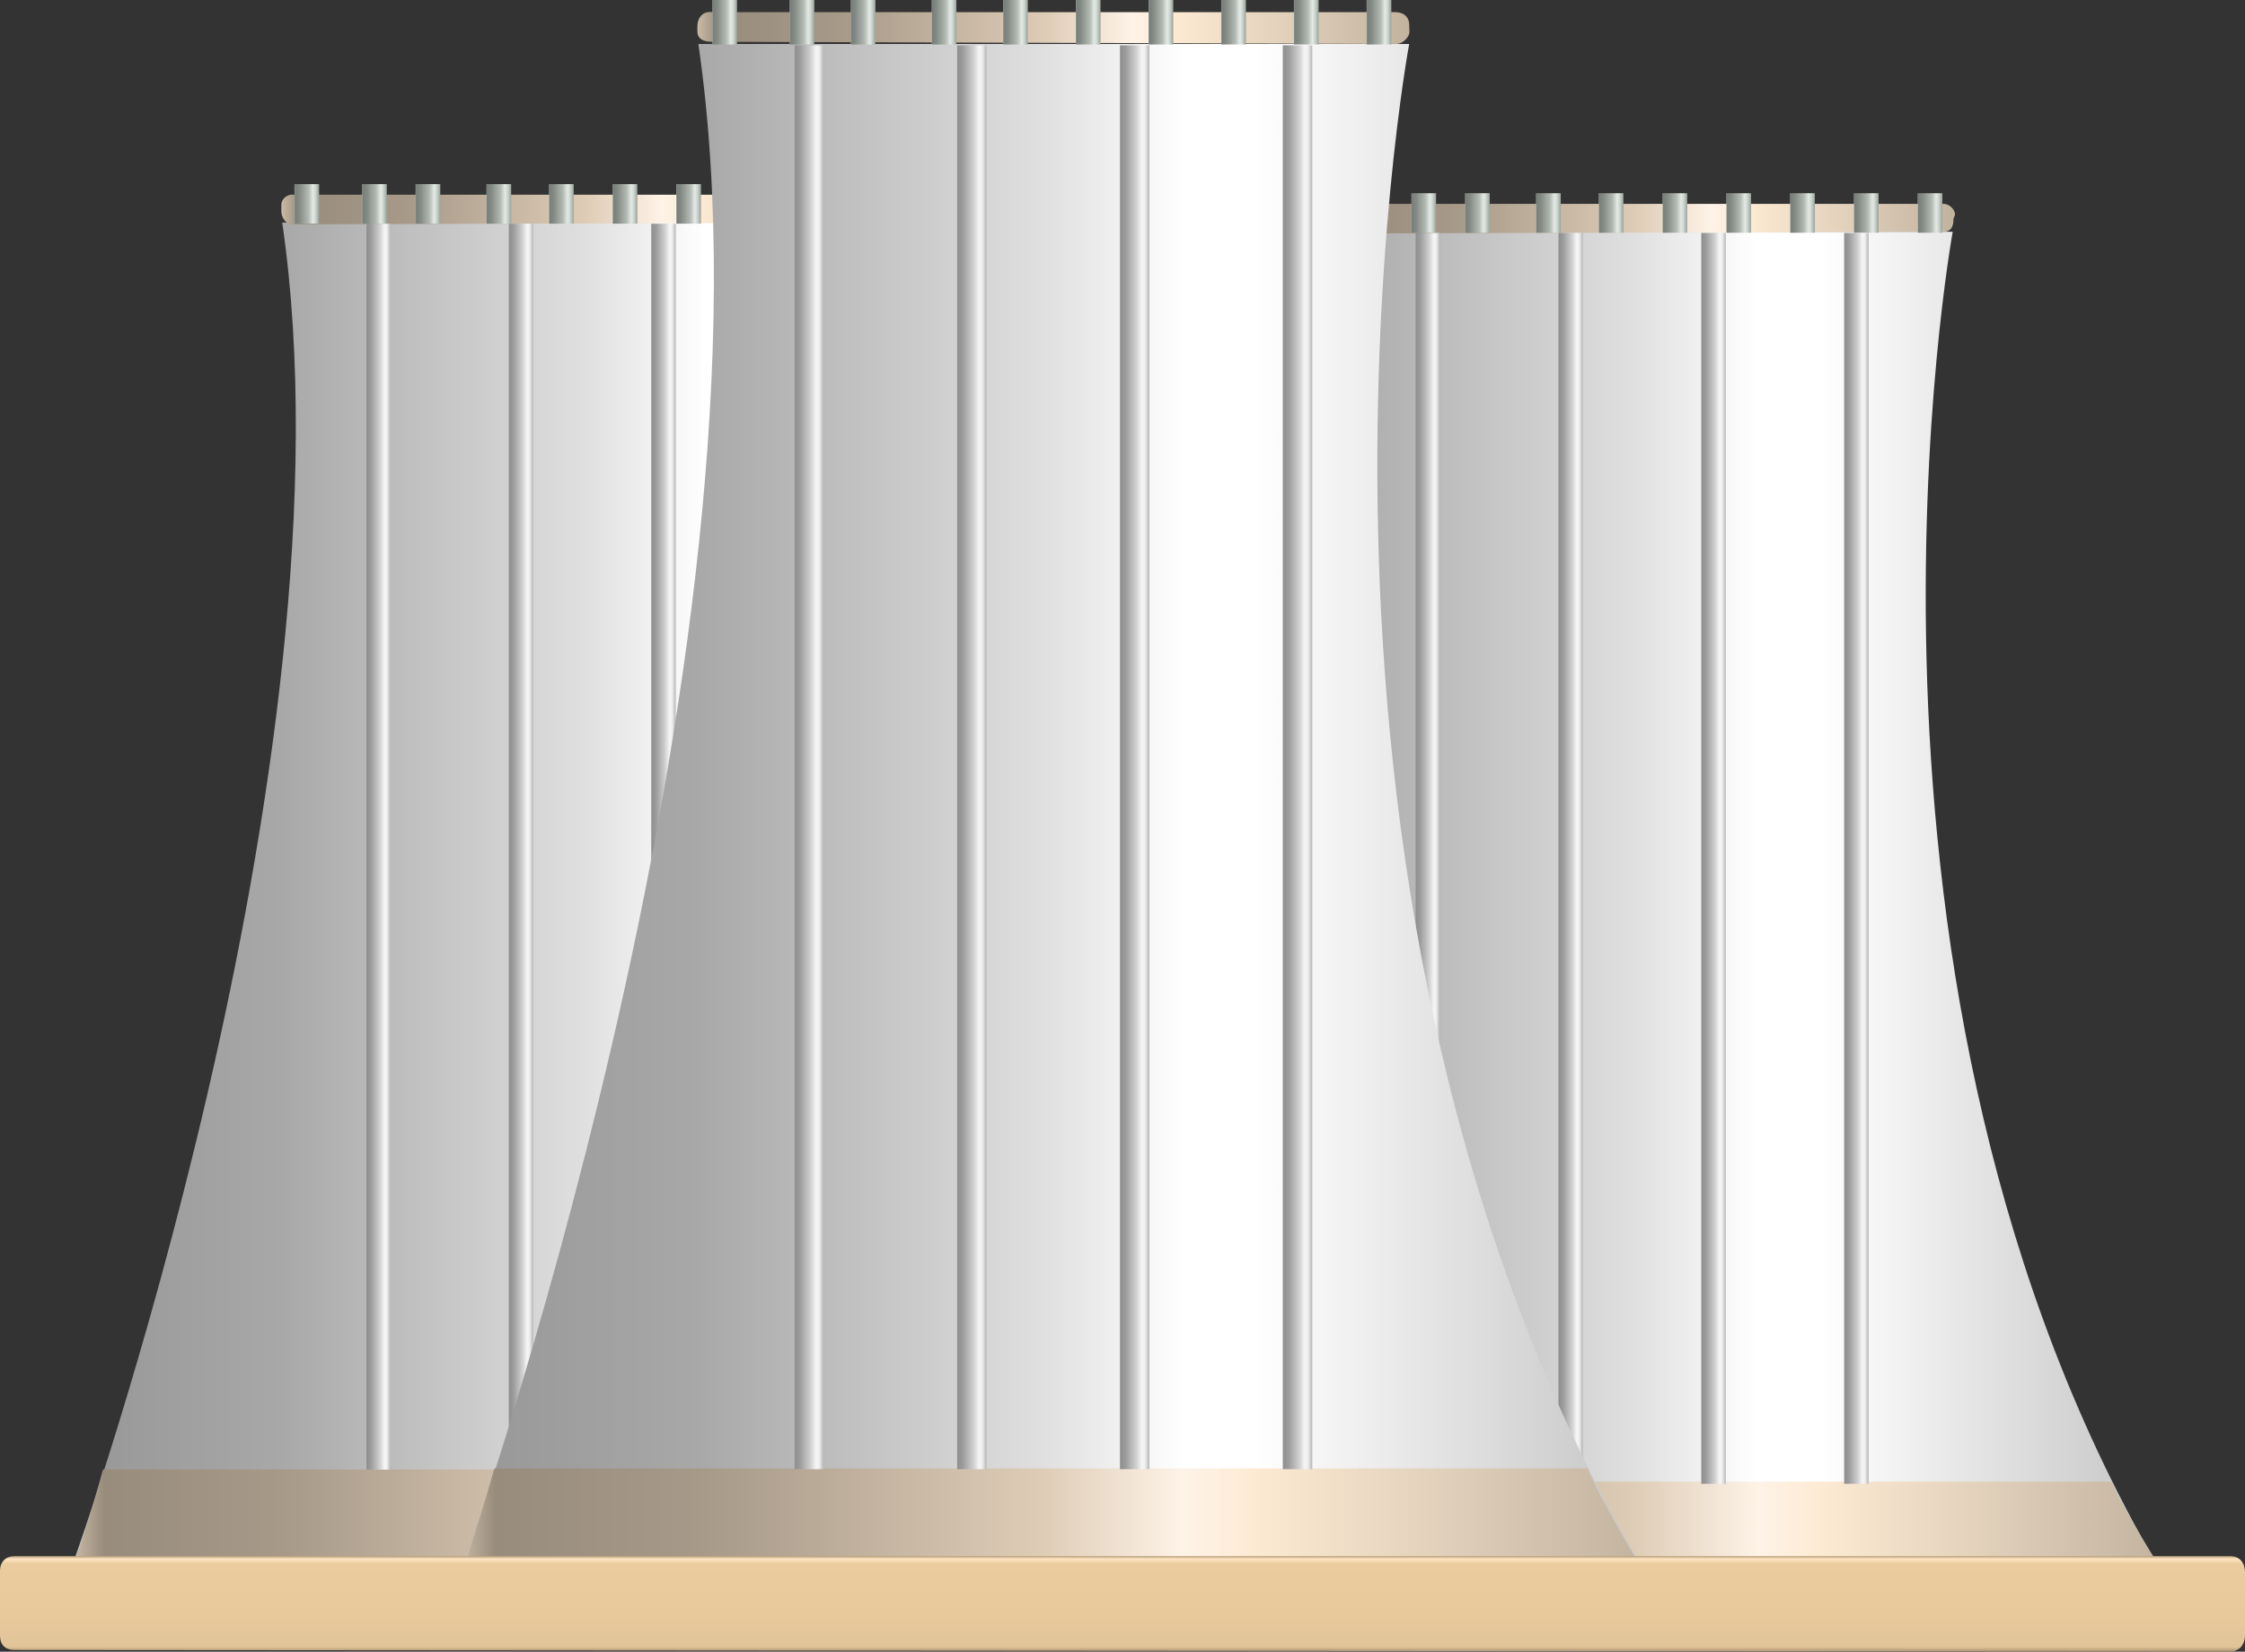 <?xml version="1.0" encoding="utf-8"?>
<!-- Generator: Adobe Illustrator 16.0.0, SVG Export Plug-In . SVG Version: 6.00 Build 0)  -->
<!DOCTYPE svg PUBLIC "-//W3C//DTD SVG 1.1//EN" "http://www.w3.org/Graphics/SVG/1.1/DTD/svg11.dtd">
<svg preserveAspectRatio="none" version="1.1" id="图层_1" xmlns="http://www.w3.org/2000/svg" xmlns:xlink="http://www.w3.org/1999/xlink" x="0px" y="0px"
	 width="340.5px" height="250.559px" viewBox="30 16.215 340.5 250.559" enable-background="new 30 16.215 340.5 250.559"
	 xml:space="preserve">
<rect x="30" y="16.215" width="340.5" height="250.559" fill="#333333" stroke="none"/>
<g id="surface616">
	
		<linearGradient id="SVGID_1_" gradientUnits="userSpaceOnUse" x1="224.751" y1="77.685" x2="14.61" y2="77.685" gradientTransform="matrix(0.75 0 0 -0.75 30.163 209.947)">
		<stop  offset="0" style="stop-color:#C4C4C4"/>
		<stop  offset="0.33" style="stop-color:#FFFFFF"/>
		<stop  offset="0.39" style="stop-color:#FFFFFF"/>
		<stop  offset="0.51" style="stop-color:#DFDFDF"/>
		<stop  offset="0.8" style="stop-color:#A8A8A8"/>
		<stop  offset="0.97" style="stop-color:#999999"/>
		<stop  offset="1" style="stop-color:#CBCBCB"/>
	</linearGradient>
	<path fill="url(#SVGID_1_)" d="M72.621,49.98h94.5c0,0-21.199,114.52,31.605,203.406L41.121,253.23
		c0,0,43.602-121.449,31.684-203.25H72.621z"/>
	
		<linearGradient id="SVGID_2_" gradientUnits="userSpaceOnUse" x1="140.625" y1="210.305" x2="14.616" y2="210.305" gradientTransform="matrix(0.75 0 0 -0.75 61.71 205.718)">
		<stop  offset="0" style="stop-color:#C2B39F"/>
		<stop  offset="0.33" style="stop-color:#FDEAD3"/>
		<stop  offset="0.39" style="stop-color:#FEF3E7"/>
		<stop  offset="0.51" style="stop-color:#DECCB6"/>
		<stop  offset="0.8" style="stop-color:#A69988"/>
		<stop  offset="0.97" style="stop-color:#988C7C"/>
		<stop  offset="1" style="stop-color:#CABAA5"/>
	</linearGradient>
	<path fill="url(#SVGID_2_)" d="M74.172,45.754h91.5c0.75,0,1.508,0.73,1.508,1.664l-0.008,0.586c0,1.5-0.805,1.977-1.73,1.977
		l-91.27,0.273c-0.75,0-1.5-1.031-1.5-1.965v-1.035c0-0.75,0.75-1.527,1.68-1.527L74.172,45.754z"/>
	
		<linearGradient id="SVGID_3_" gradientUnits="userSpaceOnUse" x1="224.61" y1="203.787" x2="14.61" y2="203.787" gradientTransform="matrix(0.75 0 0 -0.75 30.163 399.106)">
		<stop  offset="0" style="stop-color:#C2B39F"/>
		<stop  offset="0.33" style="stop-color:#FDEAD3"/>
		<stop  offset="0.39" style="stop-color:#FEF3E7"/>
		<stop  offset="0.51" style="stop-color:#DECCB6"/>
		<stop  offset="0.8" style="stop-color:#A69988"/>
		<stop  offset="0.97" style="stop-color:#988C7C"/>
		<stop  offset="1" style="stop-color:#CABAA5"/>
	</linearGradient>
	<path fill="url(#SVGID_3_)" d="M41.121,253.391h157.5c0,0-6.301-10.473-7.746-14.25H45.621c0,0-3.18,11.629-4.5,14.246V253.391z"/>
	
		<linearGradient id="SVGID_4_" gradientUnits="userSpaceOnUse" x1="19.613" y1="209.286" x2="14.613" y2="209.286" gradientTransform="matrix(0.75 0 0 -0.75 63.696 204.107)">
		<stop  offset="0" style="stop-color:#9AA29C"/>
		<stop  offset="0.15" style="stop-color:#CED7D0"/>
		<stop  offset="0.25" style="stop-color:#E4E9E5"/>
		<stop  offset="0.44" style="stop-color:#B1B9B2"/>
		<stop  offset="0.6" style="stop-color:#9DA59E"/>
		<stop  offset="0.8" style="stop-color:#848B85"/>
		<stop  offset="0.97" style="stop-color:#787F7A"/>
		<stop  offset="1" style="stop-color:#A1A9A2"/>
	</linearGradient>
	<path fill="url(#SVGID_4_)" d="M74.656,50.145h3.75v-6h-3.75V50.145z"/>
	
		<linearGradient id="SVGID_5_" gradientUnits="userSpaceOnUse" x1="19.613" y1="209.286" x2="14.613" y2="209.286" gradientTransform="matrix(0.75 0 0 -0.75 73.958 204.107)">
		<stop  offset="0" style="stop-color:#9AA29C"/>
		<stop  offset="0.15" style="stop-color:#CED7D0"/>
		<stop  offset="0.25" style="stop-color:#E4E9E5"/>
		<stop  offset="0.44" style="stop-color:#B1B9B2"/>
		<stop  offset="0.6" style="stop-color:#9DA59E"/>
		<stop  offset="0.8" style="stop-color:#848B85"/>
		<stop  offset="0.97" style="stop-color:#787F7A"/>
		<stop  offset="1" style="stop-color:#A1A9A2"/>
	</linearGradient>
	<path fill="url(#SVGID_5_)" d="M84.918,50.145h3.75v-6h-3.75V50.145z"/>
	
		<linearGradient id="SVGID_6_" gradientUnits="userSpaceOnUse" x1="19.612" y1="209.286" x2="14.612" y2="209.286" gradientTransform="matrix(0.75 0 0 -0.75 82.072 204.107)">
		<stop  offset="0" style="stop-color:#9AA29C"/>
		<stop  offset="0.15" style="stop-color:#CED7D0"/>
		<stop  offset="0.25" style="stop-color:#E4E9E5"/>
		<stop  offset="0.44" style="stop-color:#B1B9B2"/>
		<stop  offset="0.6" style="stop-color:#9DA59E"/>
		<stop  offset="0.8" style="stop-color:#848B85"/>
		<stop  offset="0.97" style="stop-color:#787F7A"/>
		<stop  offset="1" style="stop-color:#A1A9A2"/>
	</linearGradient>
	<path fill="url(#SVGID_6_)" d="M93.031,50.145h3.75v-6h-3.75V50.145z"/>
	
		<linearGradient id="SVGID_7_" gradientUnits="userSpaceOnUse" x1="19.614" y1="209.286" x2="14.614" y2="209.286" gradientTransform="matrix(0.75 0 0 -0.75 92.82 204.107)">
		<stop  offset="0" style="stop-color:#9AA29C"/>
		<stop  offset="0.15" style="stop-color:#CED7D0"/>
		<stop  offset="0.25" style="stop-color:#E4E9E5"/>
		<stop  offset="0.44" style="stop-color:#B1B9B2"/>
		<stop  offset="0.6" style="stop-color:#9DA59E"/>
		<stop  offset="0.8" style="stop-color:#848B85"/>
		<stop  offset="0.97" style="stop-color:#787F7A"/>
		<stop  offset="1" style="stop-color:#A1A9A2"/>
	</linearGradient>
	<path fill="url(#SVGID_7_)" d="M103.781,50.145h3.75v-6h-3.75V50.145z"/>
	
		<linearGradient id="SVGID_8_" gradientUnits="userSpaceOnUse" x1="19.612" y1="209.286" x2="14.612" y2="209.286" gradientTransform="matrix(0.75 0 0 -0.75 102.307 204.107)">
		<stop  offset="0" style="stop-color:#9AA29C"/>
		<stop  offset="0.15" style="stop-color:#CED7D0"/>
		<stop  offset="0.25" style="stop-color:#E4E9E5"/>
		<stop  offset="0.44" style="stop-color:#B1B9B2"/>
		<stop  offset="0.6" style="stop-color:#9DA59E"/>
		<stop  offset="0.8" style="stop-color:#848B85"/>
		<stop  offset="0.97" style="stop-color:#787F7A"/>
		<stop  offset="1" style="stop-color:#A1A9A2"/>
	</linearGradient>
	<path fill="url(#SVGID_8_)" d="M113.266,50.145h3.75v-6h-3.75V50.145z"/>
	
		<linearGradient id="SVGID_9_" gradientUnits="userSpaceOnUse" x1="19.611" y1="209.286" x2="14.611" y2="209.286" gradientTransform="matrix(0.75 0 0 -0.75 111.96 204.107)">
		<stop  offset="0" style="stop-color:#9AA29C"/>
		<stop  offset="0.15" style="stop-color:#CED7D0"/>
		<stop  offset="0.25" style="stop-color:#E4E9E5"/>
		<stop  offset="0.44" style="stop-color:#B1B9B2"/>
		<stop  offset="0.6" style="stop-color:#9DA59E"/>
		<stop  offset="0.8" style="stop-color:#848B85"/>
		<stop  offset="0.97" style="stop-color:#787F7A"/>
		<stop  offset="1" style="stop-color:#A1A9A2"/>
	</linearGradient>
	<path fill="url(#SVGID_9_)" d="M122.918,50.145h3.75v-6h-3.75V50.145z"/>
	
		<linearGradient id="SVGID_10_" gradientUnits="userSpaceOnUse" x1="19.611" y1="209.286" x2="14.611" y2="209.286" gradientTransform="matrix(0.75 0 0 -0.75 121.612 204.107)">
		<stop  offset="0" style="stop-color:#9AA29C"/>
		<stop  offset="0.15" style="stop-color:#CED7D0"/>
		<stop  offset="0.25" style="stop-color:#E4E9E5"/>
		<stop  offset="0.44" style="stop-color:#B1B9B2"/>
		<stop  offset="0.6" style="stop-color:#9DA59E"/>
		<stop  offset="0.8" style="stop-color:#848B85"/>
		<stop  offset="0.97" style="stop-color:#787F7A"/>
		<stop  offset="1" style="stop-color:#A1A9A2"/>
	</linearGradient>
	<path fill="url(#SVGID_10_)" d="M132.57,50.145h3.75v-6h-3.75V50.145z"/>
	
		<linearGradient id="SVGID_11_" gradientUnits="userSpaceOnUse" x1="19.616" y1="209.286" x2="14.616" y2="209.286" gradientTransform="matrix(0.75 0 0 -0.75 131.265 204.107)">
		<stop  offset="0" style="stop-color:#9AA29C"/>
		<stop  offset="0.15" style="stop-color:#CED7D0"/>
		<stop  offset="0.25" style="stop-color:#E4E9E5"/>
		<stop  offset="0.44" style="stop-color:#B1B9B2"/>
		<stop  offset="0.6" style="stop-color:#9DA59E"/>
		<stop  offset="0.8" style="stop-color:#848B85"/>
		<stop  offset="0.97" style="stop-color:#787F7A"/>
		<stop  offset="1" style="stop-color:#A1A9A2"/>
	</linearGradient>
	<path fill="url(#SVGID_11_)" d="M142.227,50.145h3.75v-6h-3.75V50.145z"/>
	
		<linearGradient id="SVGID_12_" gradientUnits="userSpaceOnUse" x1="19.61" y1="209.286" x2="14.61" y2="209.286" gradientTransform="matrix(0.75 0 0 -0.75 140.917 204.107)">
		<stop  offset="0" style="stop-color:#9AA29C"/>
		<stop  offset="0.15" style="stop-color:#CED7D0"/>
		<stop  offset="0.25" style="stop-color:#E4E9E5"/>
		<stop  offset="0.44" style="stop-color:#B1B9B2"/>
		<stop  offset="0.6" style="stop-color:#9DA59E"/>
		<stop  offset="0.8" style="stop-color:#848B85"/>
		<stop  offset="0.97" style="stop-color:#787F7A"/>
		<stop  offset="1" style="stop-color:#A1A9A2"/>
	</linearGradient>
	<path fill="url(#SVGID_12_)" d="M151.875,50.145h3.75v-6h-3.75V50.145z"/>
	
		<linearGradient id="SVGID_13_" gradientUnits="userSpaceOnUse" x1="19.615" y1="209.286" x2="14.615" y2="209.286" gradientTransform="matrix(0.75 0 0 -0.75 150.57 204.107)">
		<stop  offset="0" style="stop-color:#9AA29C"/>
		<stop  offset="0.15" style="stop-color:#CED7D0"/>
		<stop  offset="0.25" style="stop-color:#E4E9E5"/>
		<stop  offset="0.44" style="stop-color:#B1B9B2"/>
		<stop  offset="0.6" style="stop-color:#9DA59E"/>
		<stop  offset="0.8" style="stop-color:#848B85"/>
		<stop  offset="0.97" style="stop-color:#787F7A"/>
		<stop  offset="1" style="stop-color:#A1A9A2"/>
	</linearGradient>
	<path fill="url(#SVGID_13_)" d="M161.531,50.145h3.75v-6h-3.75V50.145z"/>
	
		<linearGradient id="SVGID_14_" gradientUnits="userSpaceOnUse" x1="19.614" y1="87.288" x2="14.614" y2="87.288" gradientTransform="matrix(0.75 0 0 -0.75 117.789 210.125)">
		<stop  offset="0" style="stop-color:#B6B6B6"/>
		<stop  offset="0.15" style="stop-color:#EFEFEF"/>
		<stop  offset="0.25" style="stop-color:#F6F6F6"/>
		<stop  offset="0.44" style="stop-color:#D0D0D0"/>
		<stop  offset="0.6" style="stop-color:#B9B9B9"/>
		<stop  offset="0.8" style="stop-color:#9C9C9C"/>
		<stop  offset="0.97" style="stop-color:#8F8F8F"/>
		<stop  offset="1" style="stop-color:#BEBEBE"/>
	</linearGradient>
	<path fill="url(#SVGID_14_)" d="M128.75,50.16h3.75v189h-3.75V50.16z"/>
	
		<linearGradient id="SVGID_15_" gradientUnits="userSpaceOnUse" x1="19.611" y1="87.288" x2="14.611" y2="87.288" gradientTransform="matrix(0.75 0 0 -0.75 96.166 210.125)">
		<stop  offset="0" style="stop-color:#B6B6B6"/>
		<stop  offset="0.15" style="stop-color:#EFEFEF"/>
		<stop  offset="0.25" style="stop-color:#F6F6F6"/>
		<stop  offset="0.44" style="stop-color:#D0D0D0"/>
		<stop  offset="0.6" style="stop-color:#B9B9B9"/>
		<stop  offset="0.8" style="stop-color:#9C9C9C"/>
		<stop  offset="0.97" style="stop-color:#8F8F8F"/>
		<stop  offset="1" style="stop-color:#BEBEBE"/>
	</linearGradient>
	<path fill="url(#SVGID_15_)" d="M107.125,50.16h3.75v189h-3.75V50.16z"/>
	
		<linearGradient id="SVGID_16_" gradientUnits="userSpaceOnUse" x1="19.613" y1="87.288" x2="14.613" y2="87.288" gradientTransform="matrix(0.75 0 0 -0.75 74.544 210.125)">
		<stop  offset="0" style="stop-color:#B6B6B6"/>
		<stop  offset="0.15" style="stop-color:#EFEFEF"/>
		<stop  offset="0.25" style="stop-color:#F6F6F6"/>
		<stop  offset="0.44" style="stop-color:#D0D0D0"/>
		<stop  offset="0.6" style="stop-color:#B9B9B9"/>
		<stop  offset="0.8" style="stop-color:#9C9C9C"/>
		<stop  offset="0.97" style="stop-color:#8F8F8F"/>
		<stop  offset="1" style="stop-color:#BEBEBE"/>
	</linearGradient>
	<path fill="url(#SVGID_16_)" d="M85.504,50.16h3.75v189h-3.75V50.16z"/>
	
		<linearGradient id="SVGID_17_" gradientUnits="userSpaceOnUse" x1="19.612" y1="87.288" x2="14.612" y2="87.288" gradientTransform="matrix(0.75 0 0 -0.75 139.412 210.125)">
		<stop  offset="0" style="stop-color:#B6B6B6"/>
		<stop  offset="0.15" style="stop-color:#EFEFEF"/>
		<stop  offset="0.25" style="stop-color:#F6F6F6"/>
		<stop  offset="0.44" style="stop-color:#D0D0D0"/>
		<stop  offset="0.6" style="stop-color:#B9B9B9"/>
		<stop  offset="0.8" style="stop-color:#9C9C9C"/>
		<stop  offset="0.97" style="stop-color:#8F8F8F"/>
		<stop  offset="1" style="stop-color:#BEBEBE"/>
	</linearGradient>
	<path fill="url(#SVGID_17_)" d="M150.371,50.16h3.75v189h-3.75V50.16z"/>
	
		<linearGradient id="SVGID_18_" gradientUnits="userSpaceOnUse" x1="225.244" y1="77.288" x2="14.613" y2="77.288" gradientTransform="matrix(0.75 0 0 -0.75 189.207 211.34)">
		<stop  offset="0" style="stop-color:#C4C4C4"/>
		<stop  offset="0.33" style="stop-color:#FFFFFF"/>
		<stop  offset="0.39" style="stop-color:#FFFFFF"/>
		<stop  offset="0.51" style="stop-color:#DFDFDF"/>
		<stop  offset="0.8" style="stop-color:#A8A8A8"/>
		<stop  offset="0.97" style="stop-color:#999999"/>
		<stop  offset="1" style="stop-color:#CBCBCB"/>
	</linearGradient>
	<path fill="url(#SVGID_18_)" d="M231.668,51.375h94.5c0,0-20.957,114.785,31.973,203.879l-157.973,0.121
		c0,0,43.699-122.012,31.758-204H231.668z"/>
	
		<linearGradient id="SVGID_19_" gradientUnits="userSpaceOnUse" x1="140.92" y1="210.307" x2="14.614" y2="210.307" gradientTransform="matrix(0.75 0 0 -0.75 220.829 207.102)">
		<stop  offset="0" style="stop-color:#C2B39F"/>
		<stop  offset="0.33" style="stop-color:#FDEAD3"/>
		<stop  offset="0.39" style="stop-color:#FEF3E7"/>
		<stop  offset="0.51" style="stop-color:#DECCB6"/>
		<stop  offset="0.8" style="stop-color:#A69988"/>
		<stop  offset="0.97" style="stop-color:#988C7C"/>
		<stop  offset="1" style="stop-color:#CABAA5"/>
	</linearGradient>
	<path fill="url(#SVGID_19_)" d="M233.289,47.137h91.5c0.75,0,1.73,0.73,1.73,1.668l-0.23,0.582c0,1.5-0.582,1.984-1.512,1.984
		l-91.488,0.266c-0.75,0-1.5-1.023-1.5-1.957v-1.043c0-0.75,0.754-1.527,1.684-1.527L233.289,47.137z"/>
	
		<linearGradient id="SVGID_20_" gradientUnits="userSpaceOnUse" x1="225.613" y1="203.768" x2="14.613" y2="203.768" gradientTransform="matrix(0.75 0 0 -0.75 189.207 400.941)">
		<stop  offset="0" style="stop-color:#C2B39F"/>
		<stop  offset="0.33" style="stop-color:#FDEAD3"/>
		<stop  offset="0.39" style="stop-color:#FEF3E7"/>
		<stop  offset="0.51" style="stop-color:#DECCB6"/>
		<stop  offset="0.8" style="stop-color:#A69988"/>
		<stop  offset="0.97" style="stop-color:#988C7C"/>
		<stop  offset="1" style="stop-color:#CABAA5"/>
	</linearGradient>
	<path fill="url(#SVGID_20_)" d="M200.168,255.227h158.25c0,0-6.699-10.465-8.148-14.25H204.668c0,0-3.18,11.656-4.5,14.281V255.227
		z"/>
	
		<linearGradient id="SVGID_21_" gradientUnits="userSpaceOnUse" x1="19.616" y1="209.287" x2="14.616" y2="209.287" gradientTransform="matrix(0.75 0 0 -0.75 222.819 205.487)">
		<stop  offset="0" style="stop-color:#9AA29C"/>
		<stop  offset="0.15" style="stop-color:#CED7D0"/>
		<stop  offset="0.25" style="stop-color:#E4E9E5"/>
		<stop  offset="0.44" style="stop-color:#B1B9B2"/>
		<stop  offset="0.6" style="stop-color:#9DA59E"/>
		<stop  offset="0.8" style="stop-color:#848B85"/>
		<stop  offset="0.97" style="stop-color:#787F7A"/>
		<stop  offset="1" style="stop-color:#A1A9A2"/>
	</linearGradient>
	<path fill="url(#SVGID_21_)" d="M233.781,51.523h3.75v-6h-3.75V51.523z"/>
	
		<linearGradient id="SVGID_22_" gradientUnits="userSpaceOnUse" x1="19.614" y1="209.287" x2="14.614" y2="209.287" gradientTransform="matrix(0.75 0 0 -0.75 233.106 205.487)">
		<stop  offset="0" style="stop-color:#9AA29C"/>
		<stop  offset="0.15" style="stop-color:#CED7D0"/>
		<stop  offset="0.25" style="stop-color:#E4E9E5"/>
		<stop  offset="0.44" style="stop-color:#B1B9B2"/>
		<stop  offset="0.6" style="stop-color:#9DA59E"/>
		<stop  offset="0.8" style="stop-color:#848B85"/>
		<stop  offset="0.97" style="stop-color:#787F7A"/>
		<stop  offset="1" style="stop-color:#A1A9A2"/>
	</linearGradient>
	<path fill="url(#SVGID_22_)" d="M244.066,51.523h3.75v-6h-3.75V51.523z"/>
	
		<linearGradient id="SVGID_23_" gradientUnits="userSpaceOnUse" x1="19.614" y1="209.287" x2="14.614" y2="209.287" gradientTransform="matrix(0.75 0 0 -0.75 241.238 205.487)">
		<stop  offset="0" style="stop-color:#9AA29C"/>
		<stop  offset="0.15" style="stop-color:#CED7D0"/>
		<stop  offset="0.25" style="stop-color:#E4E9E5"/>
		<stop  offset="0.44" style="stop-color:#B1B9B2"/>
		<stop  offset="0.6" style="stop-color:#9DA59E"/>
		<stop  offset="0.8" style="stop-color:#848B85"/>
		<stop  offset="0.97" style="stop-color:#787F7A"/>
		<stop  offset="1" style="stop-color:#A1A9A2"/>
	</linearGradient>
	<path fill="url(#SVGID_23_)" d="M252.199,51.523h3.75v-6h-3.75V51.523z"/>
	
		<linearGradient id="SVGID_24_" gradientUnits="userSpaceOnUse" x1="19.615" y1="209.287" x2="14.615" y2="209.287" gradientTransform="matrix(0.75 0 0 -0.75 252.012 205.487)">
		<stop  offset="0" style="stop-color:#9AA29C"/>
		<stop  offset="0.15" style="stop-color:#CED7D0"/>
		<stop  offset="0.25" style="stop-color:#E4E9E5"/>
		<stop  offset="0.44" style="stop-color:#B1B9B2"/>
		<stop  offset="0.6" style="stop-color:#9DA59E"/>
		<stop  offset="0.8" style="stop-color:#848B85"/>
		<stop  offset="0.97" style="stop-color:#787F7A"/>
		<stop  offset="1" style="stop-color:#A1A9A2"/>
	</linearGradient>
	<path fill="url(#SVGID_24_)" d="M262.973,51.523h3.75v-6h-3.75V51.523z"/>
	
		<linearGradient id="SVGID_25_" gradientUnits="userSpaceOnUse" x1="19.614" y1="209.287" x2="14.614" y2="209.287" gradientTransform="matrix(0.75 0 0 -0.75 261.52 205.487)">
		<stop  offset="0" style="stop-color:#9AA29C"/>
		<stop  offset="0.15" style="stop-color:#CED7D0"/>
		<stop  offset="0.25" style="stop-color:#E4E9E5"/>
		<stop  offset="0.44" style="stop-color:#B1B9B2"/>
		<stop  offset="0.6" style="stop-color:#9DA59E"/>
		<stop  offset="0.8" style="stop-color:#848B85"/>
		<stop  offset="0.97" style="stop-color:#787F7A"/>
		<stop  offset="1" style="stop-color:#A1A9A2"/>
	</linearGradient>
	<path fill="url(#SVGID_25_)" d="M272.48,51.523h3.75v-6h-3.75V51.523z"/>
	
		<linearGradient id="SVGID_26_" gradientUnits="userSpaceOnUse" x1="19.615" y1="209.287" x2="14.615" y2="209.287" gradientTransform="matrix(0.75 0 0 -0.75 271.195 205.487)">
		<stop  offset="0" style="stop-color:#9AA29C"/>
		<stop  offset="0.15" style="stop-color:#CED7D0"/>
		<stop  offset="0.25" style="stop-color:#E4E9E5"/>
		<stop  offset="0.44" style="stop-color:#B1B9B2"/>
		<stop  offset="0.6" style="stop-color:#9DA59E"/>
		<stop  offset="0.8" style="stop-color:#848B85"/>
		<stop  offset="0.97" style="stop-color:#787F7A"/>
		<stop  offset="1" style="stop-color:#A1A9A2"/>
	</linearGradient>
	<path fill="url(#SVGID_26_)" d="M282.156,51.523h3.75v-6h-3.75V51.523z"/>
	
		<linearGradient id="SVGID_27_" gradientUnits="userSpaceOnUse" x1="19.615" y1="209.287" x2="14.615" y2="209.287" gradientTransform="matrix(0.75 0 0 -0.75 280.871 205.487)">
		<stop  offset="0" style="stop-color:#9AA29C"/>
		<stop  offset="0.15" style="stop-color:#CED7D0"/>
		<stop  offset="0.25" style="stop-color:#E4E9E5"/>
		<stop  offset="0.44" style="stop-color:#B1B9B2"/>
		<stop  offset="0.6" style="stop-color:#9DA59E"/>
		<stop  offset="0.8" style="stop-color:#848B85"/>
		<stop  offset="0.97" style="stop-color:#787F7A"/>
		<stop  offset="1" style="stop-color:#A1A9A2"/>
	</linearGradient>
	<path fill="url(#SVGID_27_)" d="M291.832,51.523h3.75v-6h-3.75V51.523z"/>
	
		<linearGradient id="SVGID_28_" gradientUnits="userSpaceOnUse" x1="19.616" y1="209.287" x2="14.616" y2="209.287" gradientTransform="matrix(0.75 0 0 -0.75 290.546 205.487)">
		<stop  offset="0" style="stop-color:#9AA29C"/>
		<stop  offset="0.15" style="stop-color:#CED7D0"/>
		<stop  offset="0.25" style="stop-color:#E4E9E5"/>
		<stop  offset="0.44" style="stop-color:#B1B9B2"/>
		<stop  offset="0.6" style="stop-color:#9DA59E"/>
		<stop  offset="0.8" style="stop-color:#848B85"/>
		<stop  offset="0.97" style="stop-color:#787F7A"/>
		<stop  offset="1" style="stop-color:#A1A9A2"/>
	</linearGradient>
	<path fill="url(#SVGID_28_)" d="M301.508,51.523h3.75v-6h-3.75V51.523z"/>
	
		<linearGradient id="SVGID_29_" gradientUnits="userSpaceOnUse" x1="19.611" y1="209.287" x2="14.611" y2="209.287" gradientTransform="matrix(0.75 0 0 -0.75 300.221 205.487)">
		<stop  offset="0" style="stop-color:#9AA29C"/>
		<stop  offset="0.15" style="stop-color:#CED7D0"/>
		<stop  offset="0.25" style="stop-color:#E4E9E5"/>
		<stop  offset="0.44" style="stop-color:#B1B9B2"/>
		<stop  offset="0.6" style="stop-color:#9DA59E"/>
		<stop  offset="0.8" style="stop-color:#848B85"/>
		<stop  offset="0.97" style="stop-color:#787F7A"/>
		<stop  offset="1" style="stop-color:#A1A9A2"/>
	</linearGradient>
	<path fill="url(#SVGID_29_)" d="M311.18,51.523h3.75v-6h-3.75V51.523z"/>
	
		<linearGradient id="SVGID_30_" gradientUnits="userSpaceOnUse" x1="19.612" y1="209.287" x2="14.612" y2="209.287" gradientTransform="matrix(0.75 0 0 -0.75 309.896 205.487)">
		<stop  offset="0" style="stop-color:#9AA29C"/>
		<stop  offset="0.15" style="stop-color:#CED7D0"/>
		<stop  offset="0.25" style="stop-color:#E4E9E5"/>
		<stop  offset="0.44" style="stop-color:#B1B9B2"/>
		<stop  offset="0.6" style="stop-color:#9DA59E"/>
		<stop  offset="0.8" style="stop-color:#848B85"/>
		<stop  offset="0.97" style="stop-color:#787F7A"/>
		<stop  offset="1" style="stop-color:#A1A9A2"/>
	</linearGradient>
	<path fill="url(#SVGID_30_)" d="M320.855,51.523h3.75v-6h-3.75V51.523z"/>
	
		<linearGradient id="SVGID_31_" gradientUnits="userSpaceOnUse" x1="19.615" y1="86.786" x2="14.615" y2="86.786" gradientTransform="matrix(0.75 0 0 -0.75 277.039 211.519)">
		<stop  offset="0" style="stop-color:#B6B6B6"/>
		<stop  offset="0.15" style="stop-color:#EFEFEF"/>
		<stop  offset="0.25" style="stop-color:#F6F6F6"/>
		<stop  offset="0.44" style="stop-color:#D0D0D0"/>
		<stop  offset="0.6" style="stop-color:#B9B9B9"/>
		<stop  offset="0.8" style="stop-color:#9C9C9C"/>
		<stop  offset="0.97" style="stop-color:#8F8F8F"/>
		<stop  offset="1" style="stop-color:#BEBEBE"/>
	</linearGradient>
	<path fill="url(#SVGID_31_)" d="M288,51.555h3.75v189.75H288V51.555z"/>
	
		<linearGradient id="SVGID_32_" gradientUnits="userSpaceOnUse" x1="19.611" y1="86.786" x2="14.611" y2="86.786" gradientTransform="matrix(0.75 0 0 -0.75 255.366 211.519)">
		<stop  offset="0" style="stop-color:#B6B6B6"/>
		<stop  offset="0.15" style="stop-color:#EFEFEF"/>
		<stop  offset="0.25" style="stop-color:#F6F6F6"/>
		<stop  offset="0.44" style="stop-color:#D0D0D0"/>
		<stop  offset="0.6" style="stop-color:#B9B9B9"/>
		<stop  offset="0.8" style="stop-color:#9C9C9C"/>
		<stop  offset="0.97" style="stop-color:#8F8F8F"/>
		<stop  offset="1" style="stop-color:#BEBEBE"/>
	</linearGradient>
	<path fill="url(#SVGID_32_)" d="M266.324,51.555h3.75v189.75h-3.75V51.555z"/>
	
		<linearGradient id="SVGID_33_" gradientUnits="userSpaceOnUse" x1="19.613" y1="86.786" x2="14.613" y2="86.786" gradientTransform="matrix(0.75 0 0 -0.75 233.692 211.519)">
		<stop  offset="0" style="stop-color:#B6B6B6"/>
		<stop  offset="0.15" style="stop-color:#EFEFEF"/>
		<stop  offset="0.25" style="stop-color:#F6F6F6"/>
		<stop  offset="0.44" style="stop-color:#D0D0D0"/>
		<stop  offset="0.6" style="stop-color:#B9B9B9"/>
		<stop  offset="0.8" style="stop-color:#9C9C9C"/>
		<stop  offset="0.97" style="stop-color:#8F8F8F"/>
		<stop  offset="1" style="stop-color:#BEBEBE"/>
	</linearGradient>
	<path fill="url(#SVGID_33_)" d="M244.652,51.555h3.75v189.75h-3.75V51.555z"/>
	
		<linearGradient id="SVGID_34_" gradientUnits="userSpaceOnUse" x1="19.613" y1="86.786" x2="14.613" y2="86.786" gradientTransform="matrix(0.75 0 0 -0.75 298.712 211.519)">
		<stop  offset="0" style="stop-color:#B6B6B6"/>
		<stop  offset="0.15" style="stop-color:#EFEFEF"/>
		<stop  offset="0.25" style="stop-color:#F6F6F6"/>
		<stop  offset="0.44" style="stop-color:#D0D0D0"/>
		<stop  offset="0.6" style="stop-color:#B9B9B9"/>
		<stop  offset="0.8" style="stop-color:#9C9C9C"/>
		<stop  offset="0.97" style="stop-color:#8F8F8F"/>
		<stop  offset="1" style="stop-color:#BEBEBE"/>
	</linearGradient>
	<path fill="url(#SVGID_34_)" d="M309.672,51.555h3.75v189.75h-3.75V51.555z"/>
	
		<linearGradient id="SVGID_35_" gradientUnits="userSpaceOnUse" x1="254.671" y1="58.286" x2="14.614" y2="58.286" gradientTransform="matrix(0.75 0 0 -0.75 88.769 182.851)">
		<stop  offset="0" style="stop-color:#C4C4C4"/>
		<stop  offset="0.33" style="stop-color:#FFFFFF"/>
		<stop  offset="0.39" style="stop-color:#FFFFFF"/>
		<stop  offset="0.51" style="stop-color:#DFDFDF"/>
		<stop  offset="0.8" style="stop-color:#A8A8A8"/>
		<stop  offset="0.97" style="stop-color:#999999"/>
		<stop  offset="1" style="stop-color:#CBCBCB"/>
	</linearGradient>
	<path fill="url(#SVGID_35_)" d="M135.73,22.887h108c0,0-24.281,130.82,36.043,232.359L99.73,255.387
		c0,0,49.805-139.059,36.191-232.5H135.73z"/>
	
		<linearGradient id="SVGID_36_" gradientUnits="userSpaceOnUse" x1="158.614" y1="210.089" x2="14.614" y2="210.089" gradientTransform="matrix(0.75 0 0 -0.75 124.809 178.019)">
		<stop  offset="0" style="stop-color:#C2B39F"/>
		<stop  offset="0.33" style="stop-color:#FDEAD3"/>
		<stop  offset="0.39" style="stop-color:#FEF3E7"/>
		<stop  offset="0.51" style="stop-color:#DECCB6"/>
		<stop  offset="0.8" style="stop-color:#A69988"/>
		<stop  offset="0.97" style="stop-color:#988C7C"/>
		<stop  offset="1" style="stop-color:#CABAA5"/>
	</linearGradient>
	<path fill="url(#SVGID_36_)" d="M138.02,18.055h103.5c1.5,0,2.215,0.832,2.215,1.898l0.035,1.102c0,0.75-0.961,1.828-2.023,1.828
		L138.02,22.555c-1.5,0-2.25-0.535-2.25-1.602v-0.648c0-1.5,0.859-2.281,1.918-2.281L138.02,18.055z"/>
	
		<linearGradient id="SVGID_37_" gradientUnits="userSpaceOnUse" x1="254.614" y1="202.288" x2="14.614" y2="202.288" gradientTransform="matrix(0.75 0 0 -0.75 88.769 398.938)">
		<stop  offset="0" style="stop-color:#C2B39F"/>
		<stop  offset="0.33" style="stop-color:#FDEAD3"/>
		<stop  offset="0.39" style="stop-color:#FEF3E7"/>
		<stop  offset="0.51" style="stop-color:#DECCB6"/>
		<stop  offset="0.8" style="stop-color:#A69988"/>
		<stop  offset="0.97" style="stop-color:#988C7C"/>
		<stop  offset="1" style="stop-color:#CABAA5"/>
	</linearGradient>
	<path fill="url(#SVGID_37_)" d="M99.73,255.473h180c0,0-7.281-12.184-8.93-16.5H104.98c0,0-3.746,13.285-5.25,16.273V255.473z"/>
	
		<linearGradient id="SVGID_38_" gradientUnits="userSpaceOnUse" x1="19.616" y1="208.787" x2="14.616" y2="208.787" gradientTransform="matrix(0.75 0 0 -0.75 127.077 176.18)">
		<stop  offset="0" style="stop-color:#9AA29C"/>
		<stop  offset="0.15" style="stop-color:#CED7D0"/>
		<stop  offset="0.25" style="stop-color:#E4E9E5"/>
		<stop  offset="0.44" style="stop-color:#B1B9B2"/>
		<stop  offset="0.6" style="stop-color:#9DA59E"/>
		<stop  offset="0.8" style="stop-color:#848B85"/>
		<stop  offset="0.97" style="stop-color:#787F7A"/>
		<stop  offset="1" style="stop-color:#A1A9A2"/>
	</linearGradient>
	<path fill="url(#SVGID_38_)" d="M138.039,22.965h3.75v-6.75h-3.75V22.965z"/>
	
		<linearGradient id="SVGID_39_" gradientUnits="userSpaceOnUse" x1="19.615" y1="208.787" x2="14.615" y2="208.787" gradientTransform="matrix(0.75 0 0 -0.75 138.8 176.18)">
		<stop  offset="0" style="stop-color:#9AA29C"/>
		<stop  offset="0.15" style="stop-color:#CED7D0"/>
		<stop  offset="0.25" style="stop-color:#E4E9E5"/>
		<stop  offset="0.44" style="stop-color:#B1B9B2"/>
		<stop  offset="0.6" style="stop-color:#9DA59E"/>
		<stop  offset="0.8" style="stop-color:#848B85"/>
		<stop  offset="0.97" style="stop-color:#787F7A"/>
		<stop  offset="1" style="stop-color:#A1A9A2"/>
	</linearGradient>
	<path fill="url(#SVGID_39_)" d="M149.762,22.965h3.75v-6.75h-3.75V22.965z"/>
	
		<linearGradient id="SVGID_40_" gradientUnits="userSpaceOnUse" x1="19.611" y1="208.787" x2="14.611" y2="208.787" gradientTransform="matrix(0.75 0 0 -0.75 148.069 176.18)">
		<stop  offset="0" style="stop-color:#9AA29C"/>
		<stop  offset="0.15" style="stop-color:#CED7D0"/>
		<stop  offset="0.25" style="stop-color:#E4E9E5"/>
		<stop  offset="0.44" style="stop-color:#B1B9B2"/>
		<stop  offset="0.6" style="stop-color:#9DA59E"/>
		<stop  offset="0.8" style="stop-color:#848B85"/>
		<stop  offset="0.97" style="stop-color:#787F7A"/>
		<stop  offset="1" style="stop-color:#A1A9A2"/>
	</linearGradient>
	<path fill="url(#SVGID_40_)" d="M159.027,22.965h3.75v-6.75h-3.75V22.965z"/>
	
		<linearGradient id="SVGID_41_" gradientUnits="userSpaceOnUse" x1="19.615" y1="208.787" x2="14.615" y2="208.787" gradientTransform="matrix(0.75 0 0 -0.75 160.348 176.18)">
		<stop  offset="0" style="stop-color:#9AA29C"/>
		<stop  offset="0.15" style="stop-color:#CED7D0"/>
		<stop  offset="0.25" style="stop-color:#E4E9E5"/>
		<stop  offset="0.44" style="stop-color:#B1B9B2"/>
		<stop  offset="0.6" style="stop-color:#9DA59E"/>
		<stop  offset="0.8" style="stop-color:#848B85"/>
		<stop  offset="0.97" style="stop-color:#787F7A"/>
		<stop  offset="1" style="stop-color:#A1A9A2"/>
	</linearGradient>
	<path fill="url(#SVGID_41_)" d="M171.309,22.965h3.75v-6.75h-3.75V22.965z"/>
	
		<linearGradient id="SVGID_42_" gradientUnits="userSpaceOnUse" x1="19.613" y1="208.787" x2="14.613" y2="208.787" gradientTransform="matrix(0.75 0 0 -0.75 171.185 176.18)">
		<stop  offset="0" style="stop-color:#9AA29C"/>
		<stop  offset="0.15" style="stop-color:#CED7D0"/>
		<stop  offset="0.25" style="stop-color:#E4E9E5"/>
		<stop  offset="0.44" style="stop-color:#B1B9B2"/>
		<stop  offset="0.6" style="stop-color:#9DA59E"/>
		<stop  offset="0.8" style="stop-color:#848B85"/>
		<stop  offset="0.97" style="stop-color:#787F7A"/>
		<stop  offset="1" style="stop-color:#A1A9A2"/>
	</linearGradient>
	<path fill="url(#SVGID_42_)" d="M182.145,22.965h3.75v-6.75h-3.75V22.965z"/>
	
		<linearGradient id="SVGID_43_" gradientUnits="userSpaceOnUse" x1="19.613" y1="208.787" x2="14.613" y2="208.787" gradientTransform="matrix(0.75 0 0 -0.75 182.211 176.18)">
		<stop  offset="0" style="stop-color:#9AA29C"/>
		<stop  offset="0.15" style="stop-color:#CED7D0"/>
		<stop  offset="0.25" style="stop-color:#E4E9E5"/>
		<stop  offset="0.44" style="stop-color:#B1B9B2"/>
		<stop  offset="0.6" style="stop-color:#9DA59E"/>
		<stop  offset="0.8" style="stop-color:#848B85"/>
		<stop  offset="0.97" style="stop-color:#787F7A"/>
		<stop  offset="1" style="stop-color:#A1A9A2"/>
	</linearGradient>
	<path fill="url(#SVGID_43_)" d="M193.172,22.965h3.75v-6.75h-3.75V22.965z"/>
	
		<linearGradient id="SVGID_44_" gradientUnits="userSpaceOnUse" x1="19.615" y1="208.787" x2="14.615" y2="208.787" gradientTransform="matrix(0.75 0 0 -0.75 193.238 176.18)">
		<stop  offset="0" style="stop-color:#9AA29C"/>
		<stop  offset="0.15" style="stop-color:#CED7D0"/>
		<stop  offset="0.25" style="stop-color:#E4E9E5"/>
		<stop  offset="0.44" style="stop-color:#B1B9B2"/>
		<stop  offset="0.6" style="stop-color:#9DA59E"/>
		<stop  offset="0.8" style="stop-color:#848B85"/>
		<stop  offset="0.97" style="stop-color:#787F7A"/>
		<stop  offset="1" style="stop-color:#A1A9A2"/>
	</linearGradient>
	<path fill="url(#SVGID_44_)" d="M204.199,22.965h3.75v-6.75h-3.75V22.965z"/>
	
		<linearGradient id="SVGID_45_" gradientUnits="userSpaceOnUse" x1="19.615" y1="208.787" x2="14.615" y2="208.787" gradientTransform="matrix(0.75 0 0 -0.75 204.265 176.18)">
		<stop  offset="0" style="stop-color:#9AA29C"/>
		<stop  offset="0.15" style="stop-color:#CED7D0"/>
		<stop  offset="0.25" style="stop-color:#E4E9E5"/>
		<stop  offset="0.44" style="stop-color:#B1B9B2"/>
		<stop  offset="0.6" style="stop-color:#9DA59E"/>
		<stop  offset="0.8" style="stop-color:#848B85"/>
		<stop  offset="0.97" style="stop-color:#787F7A"/>
		<stop  offset="1" style="stop-color:#A1A9A2"/>
	</linearGradient>
	<path fill="url(#SVGID_45_)" d="M215.227,22.965h3.75v-6.75h-3.75V22.965z"/>
	
		<linearGradient id="SVGID_46_" gradientUnits="userSpaceOnUse" x1="19.611" y1="208.787" x2="14.611" y2="208.787" gradientTransform="matrix(0.75 0 0 -0.75 215.292 176.18)">
		<stop  offset="0" style="stop-color:#9AA29C"/>
		<stop  offset="0.15" style="stop-color:#CED7D0"/>
		<stop  offset="0.25" style="stop-color:#E4E9E5"/>
		<stop  offset="0.44" style="stop-color:#B1B9B2"/>
		<stop  offset="0.6" style="stop-color:#9DA59E"/>
		<stop  offset="0.8" style="stop-color:#848B85"/>
		<stop  offset="0.97" style="stop-color:#787F7A"/>
		<stop  offset="1" style="stop-color:#A1A9A2"/>
	</linearGradient>
	<path fill="url(#SVGID_46_)" d="M226.25,22.965H230v-6.75h-3.75V22.965z"/>
	
		<linearGradient id="SVGID_47_" gradientUnits="userSpaceOnUse" x1="19.612" y1="208.787" x2="14.612" y2="208.787" gradientTransform="matrix(0.75 0 0 -0.75 226.318 176.18)">
		<stop  offset="0" style="stop-color:#9AA29C"/>
		<stop  offset="0.15" style="stop-color:#CED7D0"/>
		<stop  offset="0.25" style="stop-color:#E4E9E5"/>
		<stop  offset="0.44" style="stop-color:#B1B9B2"/>
		<stop  offset="0.6" style="stop-color:#9DA59E"/>
		<stop  offset="0.8" style="stop-color:#848B85"/>
		<stop  offset="0.97" style="stop-color:#787F7A"/>
		<stop  offset="1" style="stop-color:#A1A9A2"/>
	</linearGradient>
	<path fill="url(#SVGID_47_)" d="M237.277,22.965h3.75v-6.75h-3.75V22.965z"/>
	
		<linearGradient id="SVGID_48_" gradientUnits="userSpaceOnUse" x1="20.615" y1="69.286" x2="14.615" y2="69.286" gradientTransform="matrix(0.75 0 0 -0.75 188.871 183.054)">
		<stop  offset="0" style="stop-color:#B6B6B6"/>
		<stop  offset="0.15" style="stop-color:#EFEFEF"/>
		<stop  offset="0.25" style="stop-color:#F6F6F6"/>
		<stop  offset="0.44" style="stop-color:#D0D0D0"/>
		<stop  offset="0.6" style="stop-color:#B9B9B9"/>
		<stop  offset="0.8" style="stop-color:#9C9C9C"/>
		<stop  offset="0.97" style="stop-color:#8F8F8F"/>
		<stop  offset="1" style="stop-color:#BEBEBE"/>
	</linearGradient>
	<path fill="url(#SVGID_48_)" d="M199.832,23.09h4.5v216h-4.5V23.09z"/>
	
		<linearGradient id="SVGID_49_" gradientUnits="userSpaceOnUse" x1="20.611" y1="69.286" x2="14.611" y2="69.286" gradientTransform="matrix(0.75 0 0 -0.75 164.17 183.054)">
		<stop  offset="0" style="stop-color:#B6B6B6"/>
		<stop  offset="0.15" style="stop-color:#EFEFEF"/>
		<stop  offset="0.25" style="stop-color:#F6F6F6"/>
		<stop  offset="0.44" style="stop-color:#D0D0D0"/>
		<stop  offset="0.6" style="stop-color:#B9B9B9"/>
		<stop  offset="0.8" style="stop-color:#9C9C9C"/>
		<stop  offset="0.97" style="stop-color:#8F8F8F"/>
		<stop  offset="1" style="stop-color:#BEBEBE"/>
	</linearGradient>
	<path fill="url(#SVGID_49_)" d="M175.129,23.09h4.5v216h-4.5V23.09z"/>
	
		<linearGradient id="SVGID_50_" gradientUnits="userSpaceOnUse" x1="20.613" y1="69.286" x2="14.613" y2="69.286" gradientTransform="matrix(0.75 0 0 -0.75 139.47 183.054)">
		<stop  offset="0" style="stop-color:#B6B6B6"/>
		<stop  offset="0.15" style="stop-color:#EFEFEF"/>
		<stop  offset="0.25" style="stop-color:#F6F6F6"/>
		<stop  offset="0.44" style="stop-color:#D0D0D0"/>
		<stop  offset="0.6" style="stop-color:#B9B9B9"/>
		<stop  offset="0.8" style="stop-color:#9C9C9C"/>
		<stop  offset="0.97" style="stop-color:#8F8F8F"/>
		<stop  offset="1" style="stop-color:#BEBEBE"/>
	</linearGradient>
	<path fill="url(#SVGID_50_)" d="M150.43,23.09h4.5v216h-4.5V23.09z"/>
	
		<linearGradient id="SVGID_51_" gradientUnits="userSpaceOnUse" x1="20.613" y1="69.286" x2="14.613" y2="69.286" gradientTransform="matrix(0.75 0 0 -0.75 213.571 183.054)">
		<stop  offset="0" style="stop-color:#B6B6B6"/>
		<stop  offset="0.15" style="stop-color:#EFEFEF"/>
		<stop  offset="0.25" style="stop-color:#F6F6F6"/>
		<stop  offset="0.44" style="stop-color:#D0D0D0"/>
		<stop  offset="0.6" style="stop-color:#B9B9B9"/>
		<stop  offset="0.8" style="stop-color:#9C9C9C"/>
		<stop  offset="0.97" style="stop-color:#8F8F8F"/>
		<stop  offset="1" style="stop-color:#BEBEBE"/>
	</linearGradient>
	<path fill="url(#SVGID_51_)" d="M224.531,23.09h4.5v216h-4.5V23.09z"/>
	
		<linearGradient id="SVGID_52_" gradientUnits="userSpaceOnUse" x1="241.612" y1="213.286" x2="241.612" y2="193.958" gradientTransform="matrix(0.75 0 0 -0.75 19.04 412.242)">
		<stop  offset="0" style="stop-color:#B59D79"/>
		<stop  offset="0.03" style="stop-color:#FFE5C1"/>
		<stop  offset="0.08" style="stop-color:#EBCC9F"/>
		<stop  offset="0.64" style="stop-color:#E7C99C"/>
		<stop  offset="0.95" style="stop-color:#E2C499"/>
		<stop  offset="1" style="stop-color:#A89170"/>
	</linearGradient>
	<path fill="url(#SVGID_52_)" d="M32.25,252.277h336c1.5,0,2.25,1.094,2.25,2.441v9.559c0,1.5-0.988,2.496-2.207,2.496
		L32.25,266.527c-1.5,0-2.25-0.848-2.25-2.195v-9.805c0-1.5,0.988-2.25,2.207-2.25H32.25z"/>
</g>
</svg>
